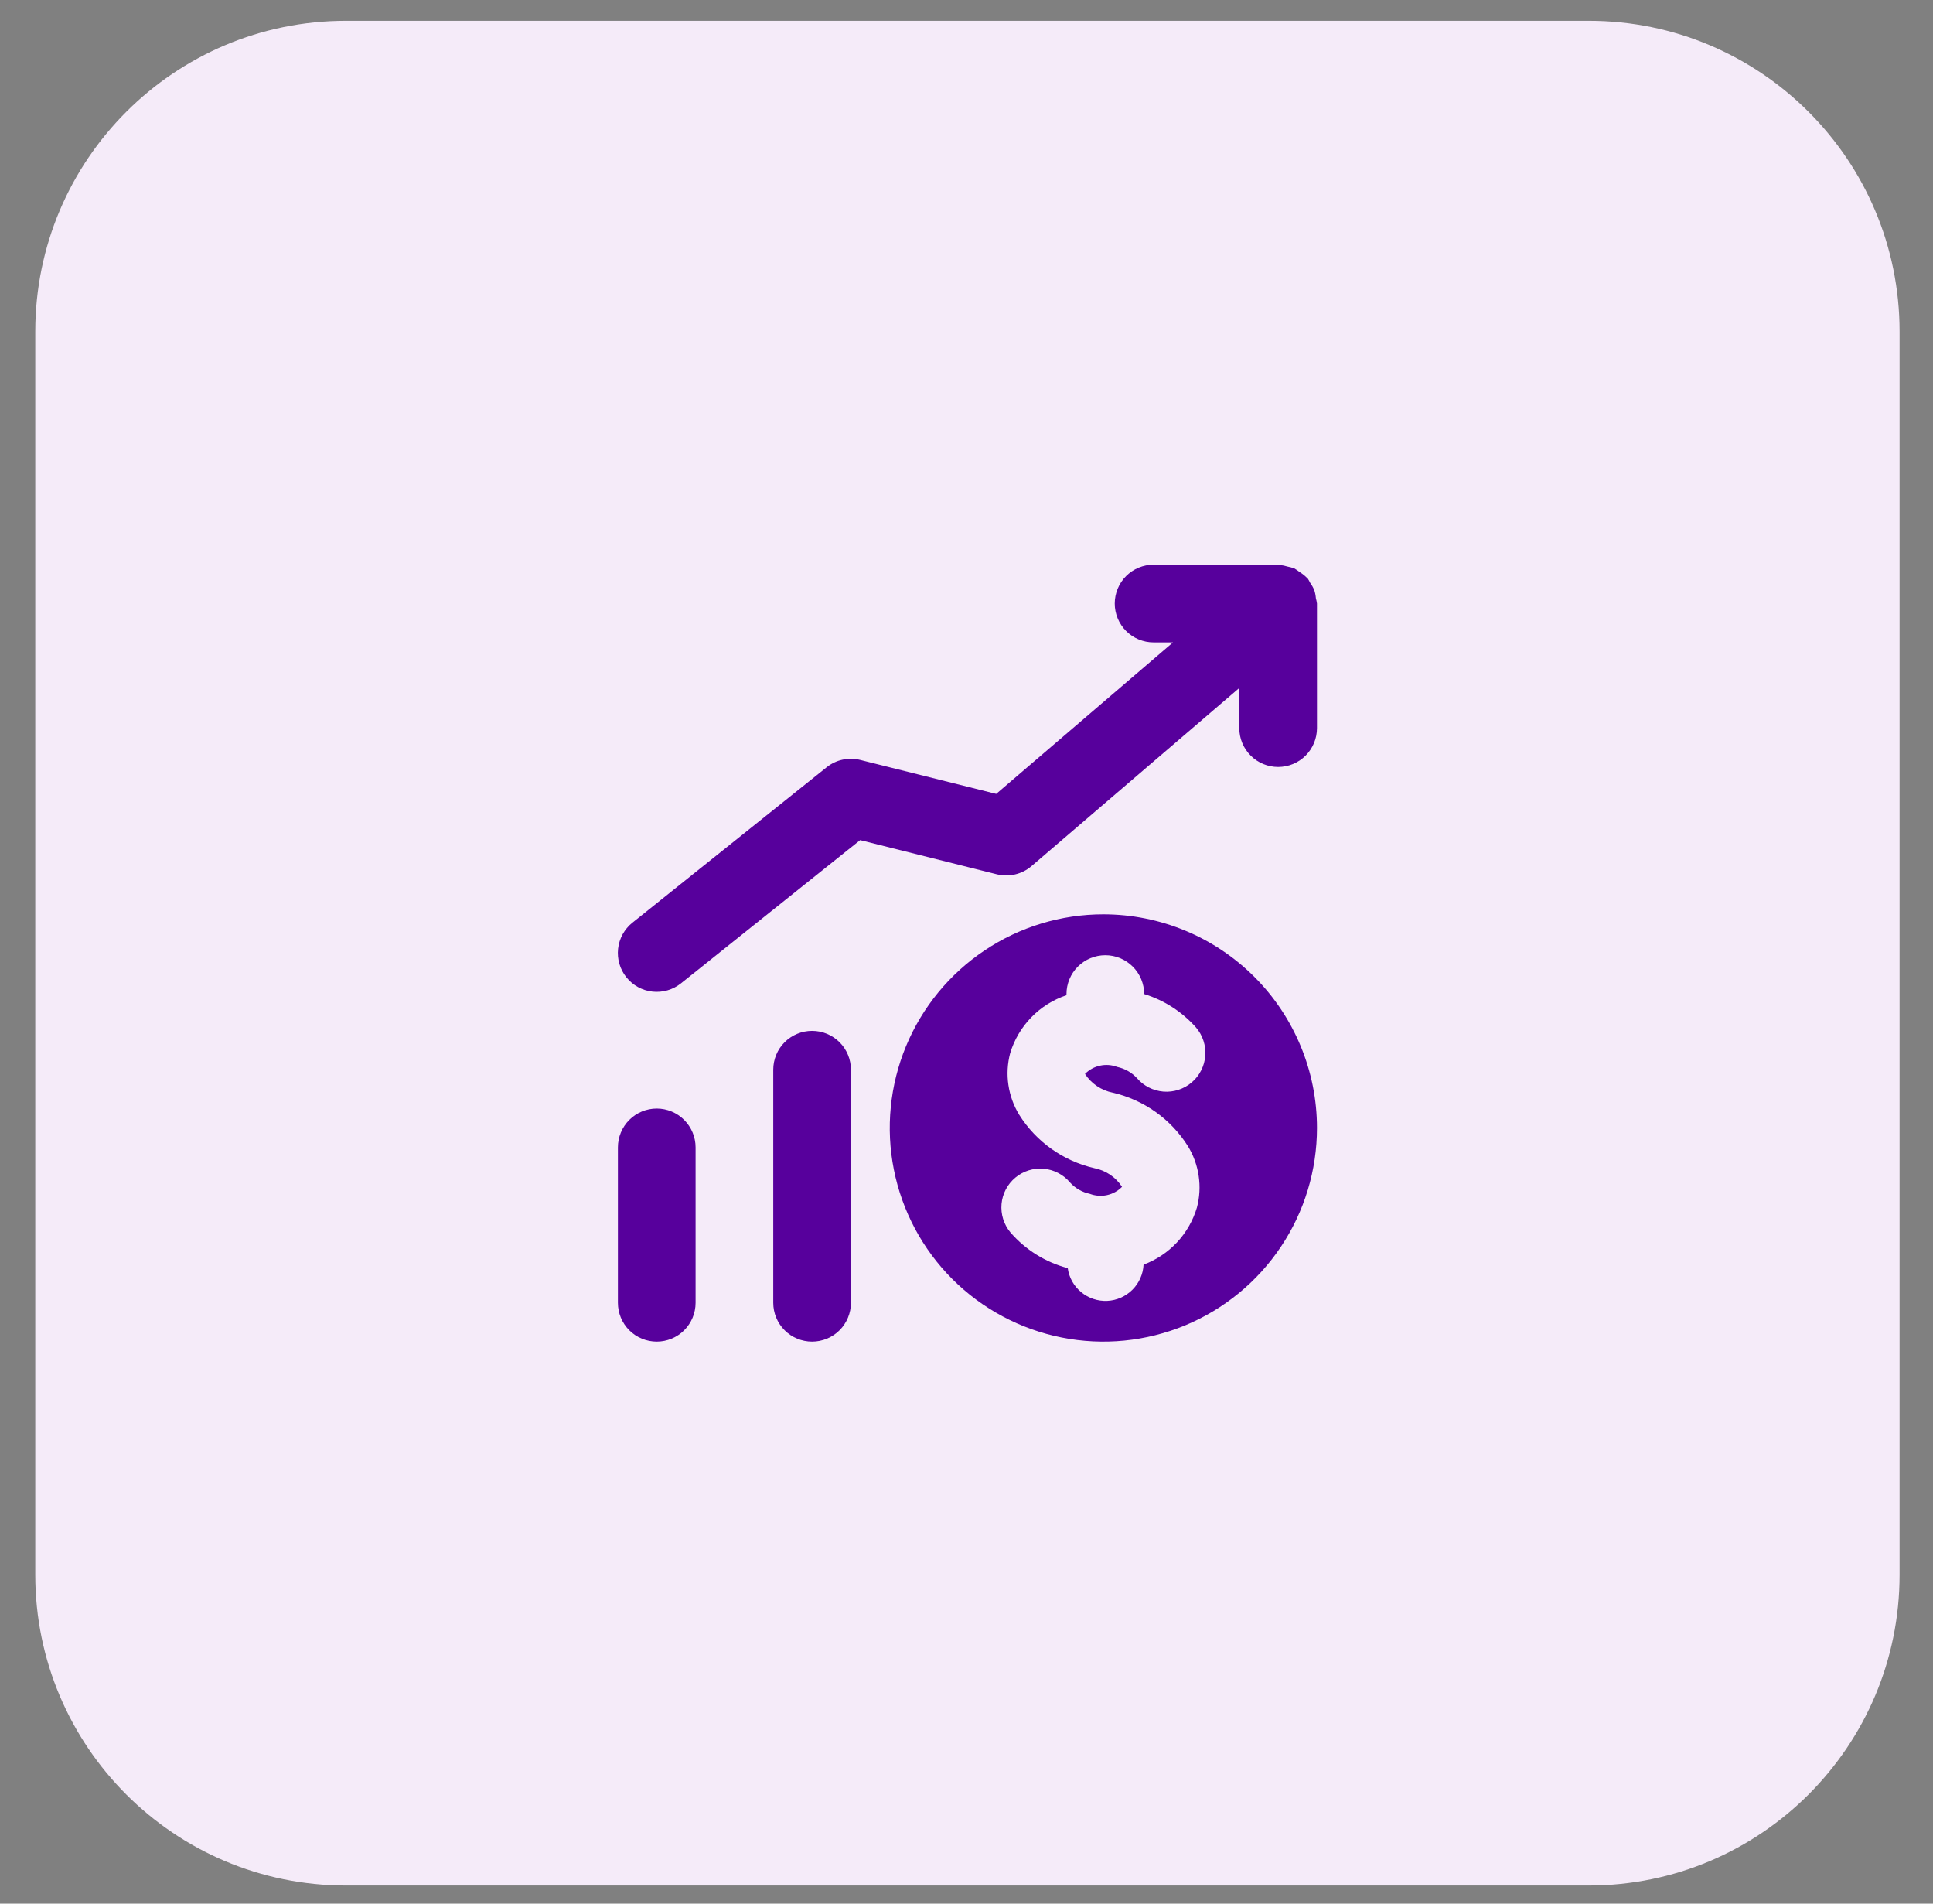 <svg width="65" height="64" viewBox="0 0 65 64" fill="none" xmlns="http://www.w3.org/2000/svg">
<rect x="0" y="0" width="65" height="64" fill="#808080" stroke="none"/>
<g clip-path="url(#clip0_3_413)">
<g clip-path="url(#clip1_3_413)">
<g clip-path="url(#clip2_3_413)">
<path d="M1.186 11.148C1.186 5.378 5.863 0.7 11.634 0.7H53.427C59.198 0.7 63.876 5.378 63.876 11.148V52.942C63.876 58.712 59.198 63.39 53.427 63.39H11.634C5.863 63.39 1.186 58.712 1.186 52.942V11.148Z" fill="#F5EBF9"/>
<path d="M44.248 20.112C44.241 20.02 44.223 19.929 44.195 19.841C44.158 19.754 44.111 19.67 44.055 19.593C44.03 19.541 44.002 19.49 43.97 19.442C43.96 19.429 43.944 19.425 43.934 19.413C43.865 19.345 43.789 19.285 43.706 19.234C43.648 19.188 43.587 19.146 43.522 19.11C43.45 19.083 43.375 19.063 43.299 19.049C43.211 19.021 43.12 19.003 43.029 18.995C43.012 18.994 42.997 18.985 42.979 18.985H38.791C38.444 18.985 38.112 19.122 37.867 19.367C37.623 19.612 37.485 19.944 37.485 20.291C37.485 20.637 37.623 20.969 37.867 21.214C38.112 21.459 38.444 21.597 38.791 21.597H39.444L33.499 26.69L28.928 25.549C28.733 25.5 28.53 25.497 28.333 25.54C28.137 25.582 27.953 25.67 27.796 25.796L21.266 31.02C20.996 31.236 20.822 31.551 20.784 31.896C20.746 32.24 20.846 32.586 21.063 32.856C21.279 33.127 21.594 33.3 21.939 33.338C22.283 33.376 22.628 33.276 22.899 33.06L28.924 28.244L33.521 29.394C33.724 29.444 33.935 29.445 34.137 29.397C34.34 29.349 34.528 29.254 34.686 29.118L41.673 23.129V24.479C41.673 24.826 41.811 25.158 42.056 25.403C42.3 25.648 42.633 25.785 42.979 25.785C43.325 25.785 43.658 25.648 43.903 25.403C44.147 25.158 44.285 24.826 44.285 24.479V20.291C44.277 20.23 44.265 20.17 44.248 20.112Z" fill="#57009C"/>
<path d="M37.102 30.739C35.682 30.739 34.293 31.16 33.112 31.95C31.931 32.739 31.01 33.861 30.466 35.173C29.923 36.486 29.78 37.93 30.058 39.324C30.335 40.717 31.019 41.997 32.023 43.002C33.028 44.006 34.308 44.69 35.701 44.967C37.094 45.245 38.538 45.102 39.851 44.559C41.163 44.015 42.285 43.094 43.074 41.913C43.864 40.732 44.285 39.343 44.285 37.922C44.285 36.017 43.528 34.19 42.181 32.843C40.834 31.496 39.007 30.739 37.102 30.739ZM37.416 36.735C38.462 36.976 39.37 37.621 39.943 38.53C40.131 38.836 40.255 39.177 40.307 39.533C40.36 39.888 40.34 40.251 40.248 40.598C40.118 41.035 39.888 41.436 39.577 41.769C39.266 42.102 38.881 42.358 38.454 42.517C38.438 42.836 38.304 43.137 38.078 43.362C37.852 43.587 37.551 43.72 37.232 43.735C36.913 43.749 36.601 43.645 36.355 43.441C36.109 43.238 35.948 42.95 35.904 42.634C35.155 42.437 34.484 42.018 33.977 41.433C33.755 41.167 33.648 40.824 33.678 40.478C33.709 40.133 33.876 39.814 34.142 39.592C34.408 39.37 34.752 39.262 35.097 39.293C35.442 39.324 35.761 39.491 35.983 39.757C36.159 39.95 36.39 40.082 36.645 40.136C36.829 40.206 37.03 40.221 37.223 40.18C37.416 40.138 37.592 40.041 37.73 39.901C37.625 39.739 37.488 39.6 37.328 39.492C37.168 39.385 36.987 39.31 36.798 39.273C35.752 39.032 34.843 38.387 34.272 37.478C34.085 37.172 33.961 36.83 33.909 36.475C33.856 36.119 33.877 35.757 33.968 35.409C34.105 34.957 34.348 34.543 34.677 34.204C35.007 33.864 35.413 33.609 35.862 33.459V33.42C35.862 33.074 35.999 32.742 36.244 32.497C36.489 32.252 36.821 32.114 37.168 32.114C37.514 32.114 37.846 32.252 38.091 32.497C38.336 32.742 38.474 33.074 38.474 33.42C39.148 33.627 39.752 34.017 40.22 34.546C40.331 34.677 40.416 34.828 40.469 34.992C40.522 35.155 40.542 35.327 40.528 35.498C40.515 35.67 40.468 35.837 40.389 35.99C40.312 36.143 40.204 36.279 40.073 36.39C39.943 36.502 39.791 36.586 39.628 36.639C39.465 36.692 39.292 36.713 39.121 36.699C38.95 36.685 38.783 36.638 38.63 36.56C38.477 36.482 38.341 36.375 38.229 36.244C38.052 36.054 37.821 35.924 37.567 35.87C37.383 35.8 37.183 35.785 36.991 35.827C36.799 35.868 36.623 35.965 36.484 36.105C36.59 36.267 36.727 36.406 36.887 36.514C37.047 36.622 37.227 36.697 37.416 36.735Z" fill="#57009C"/>
<path d="M27.308 45.105C26.961 45.105 26.629 44.968 26.384 44.723C26.139 44.478 26.002 44.146 26.002 43.799V35.963C26.002 35.617 26.139 35.284 26.384 35.039C26.629 34.795 26.961 34.657 27.308 34.657C27.654 34.657 27.986 34.795 28.231 35.039C28.476 35.284 28.614 35.617 28.614 35.963V43.799C28.614 44.146 28.476 44.478 28.231 44.723C27.986 44.968 27.654 45.105 27.308 45.105Z" fill="#57009C"/>
<path d="M22.084 45.105C21.738 45.105 21.405 44.968 21.16 44.723C20.916 44.478 20.778 44.146 20.778 43.799V38.575C20.778 38.229 20.916 37.897 21.16 37.652C21.405 37.407 21.738 37.269 22.084 37.269C22.43 37.269 22.762 37.407 23.007 37.652C23.252 37.897 23.39 38.229 23.39 38.575V43.799C23.39 44.146 23.252 44.478 23.007 44.723C22.762 44.968 22.43 45.105 22.084 45.105Z" fill="#57009C"/>
</g>
</g>
</g>
<defs>
<clipPath id="clip0_3_413">
<rect width="64" height="62.69" fill="white" transform="translate(0.4 0.7)"/>
</clipPath>
<clipPath id="clip1_3_413">
<rect width="64" height="62.69" fill="white" transform="translate(0.4 0.7)"/>
</clipPath>
<clipPath id="clip2_3_413">
<rect width="63.996" height="62.69" fill="white" transform="translate(0.402 0.7)"/>
</clipPath>
</defs>
</svg>
